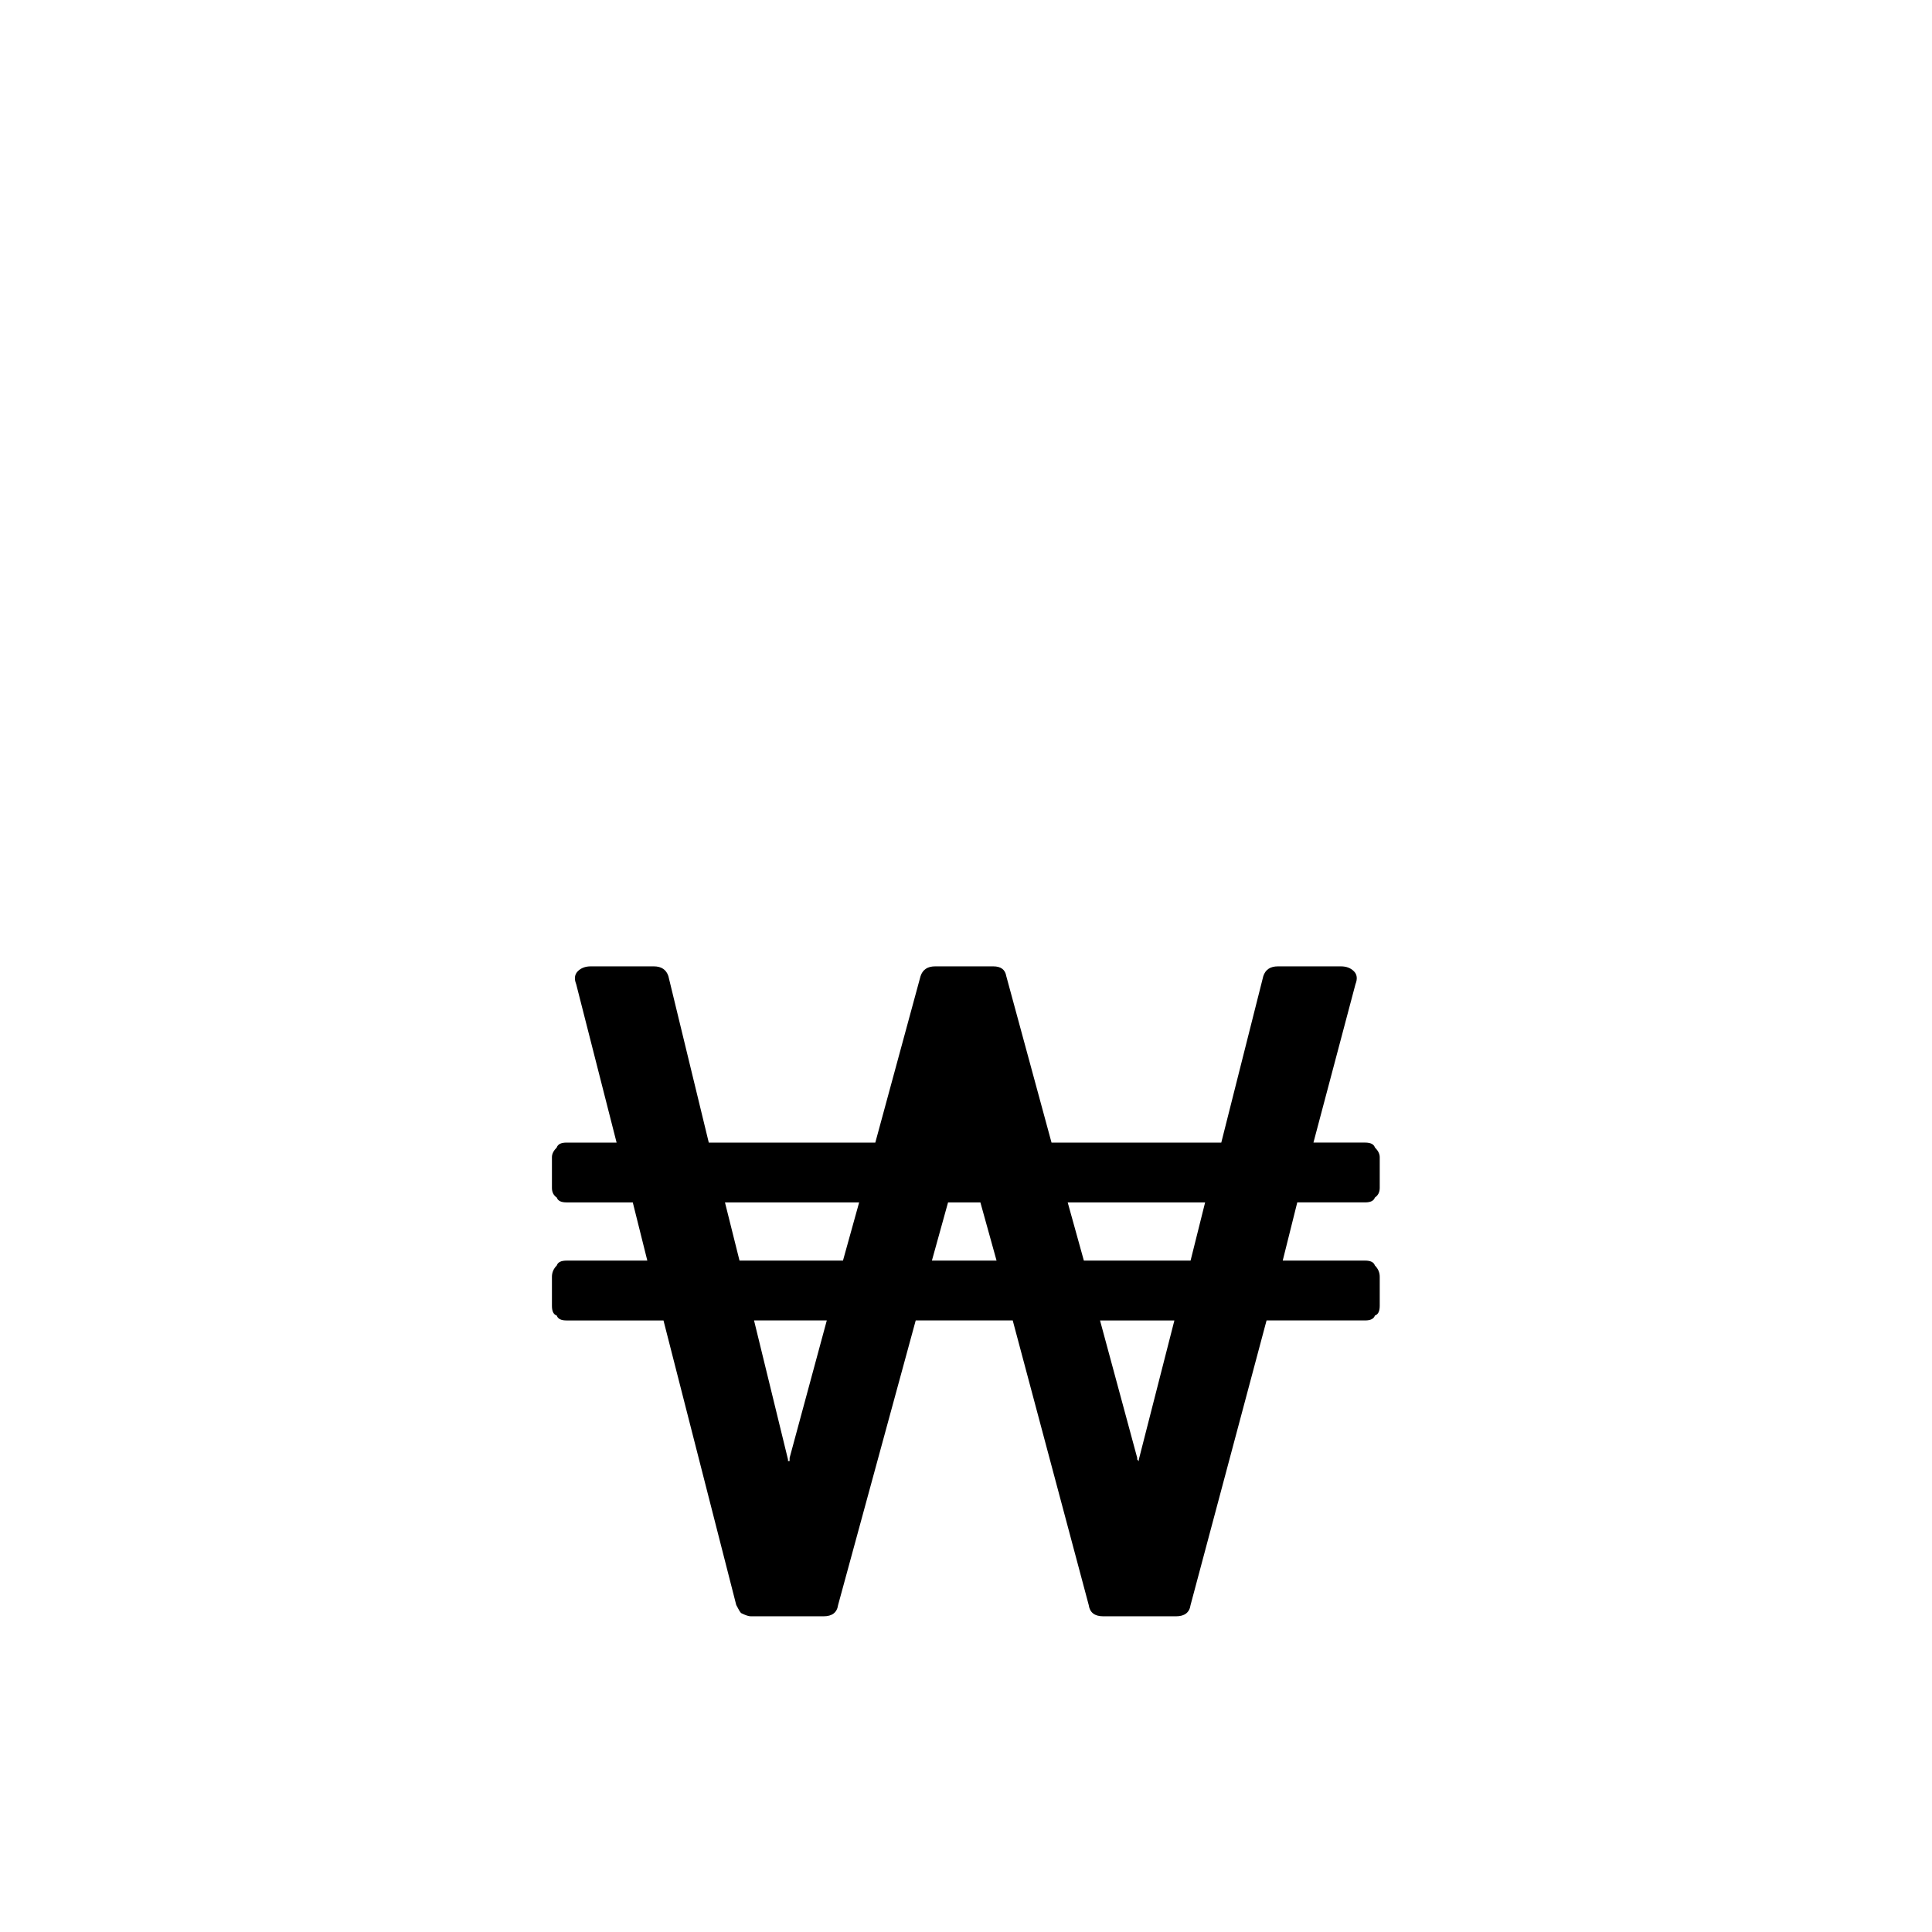 <svg viewBox="0 0 1195 1195" xmlns="http://www.w3.org/2000/svg"><path d="M853.405 789.719v18.002c0 3.348-1.004 5.346-3 6-.665 1.997-2.673 3-6 3h-61l-47 176.005c-.666 4.669-3.667 7.004-9.002 7.004h-45.005c-5.346 0-8.346-2.335-9-7.004l-47.002-176.005H566.4l-48.005 176.005c-.666 4.669-3.666 7.004-9 7.004h-45.006c-1.34 0-3.349-.656-6-1.997-.666-.655-1.669-2.334-3-4.997l-45.005-176.005h-59.996c-3.349 0-5.346-1.004-6-3-1.997-.656-3-2.652-3-6v-18.002c0-2.652 1.003-4.997 3-7.004.656-1.997 2.652-3 6-3h50.002l-9-36.004h-41.002c-3.349 0-5.346-1.004-6-3-1.997-1.331-3-3.328-3-6v-18.995c0-1.997 1.003-4.004 3-6 .656-1.997 2.652-3 6-3h30.997l-24.996-97.997c-1.33-3.338-.983-6.001 1.014-8.007 1.997-1.997 4.66-3.001 7.998-3.001h39.004c4.66 0 7.66 1.997 9.001 6.001l24.996 103.004h103.004l27.996-103.004c1.331-4.004 4.332-6 9.001-6h36.004c4.66 0 7.332 1.997 7.997 6L650.4 706.726h105.001l26-103.004c1.331-4.004 4.332-6 9.001-6h39.004c3.328 0 6 1.003 7.997 3s2.335 4.669 1.004 7.998l-26 97.997h32c3.328 0 5.335 1.003 6 3 1.997 1.997 3 4.004 3 6v18.995c0 2.673-1.004 4.669-3 6-.665 1.997-2.673 3-6 3h-42.005l-9 36.004h50.994c3.328 0 5.335 1.004 6 3 2.007 2.007 3.01 4.352 3.01 7.004zm-332.002-9.994l10.005-36.004h-82.995l9.001 36.004h63.99zM488.4 901.724l23-85.002h-45.006l21.002 85.995v1.004h1.003v-1.997zm88.003-121.999h39.998l-10.005-36.004h-19.998l-9.994 36.004zm160 0l9-36.004h-85.002l10.005 36.004h65.997zm-32 123.002l21.994-85.995H680.4l23 85.002v1.003l1.003 1.004v-1.014z"/></svg>